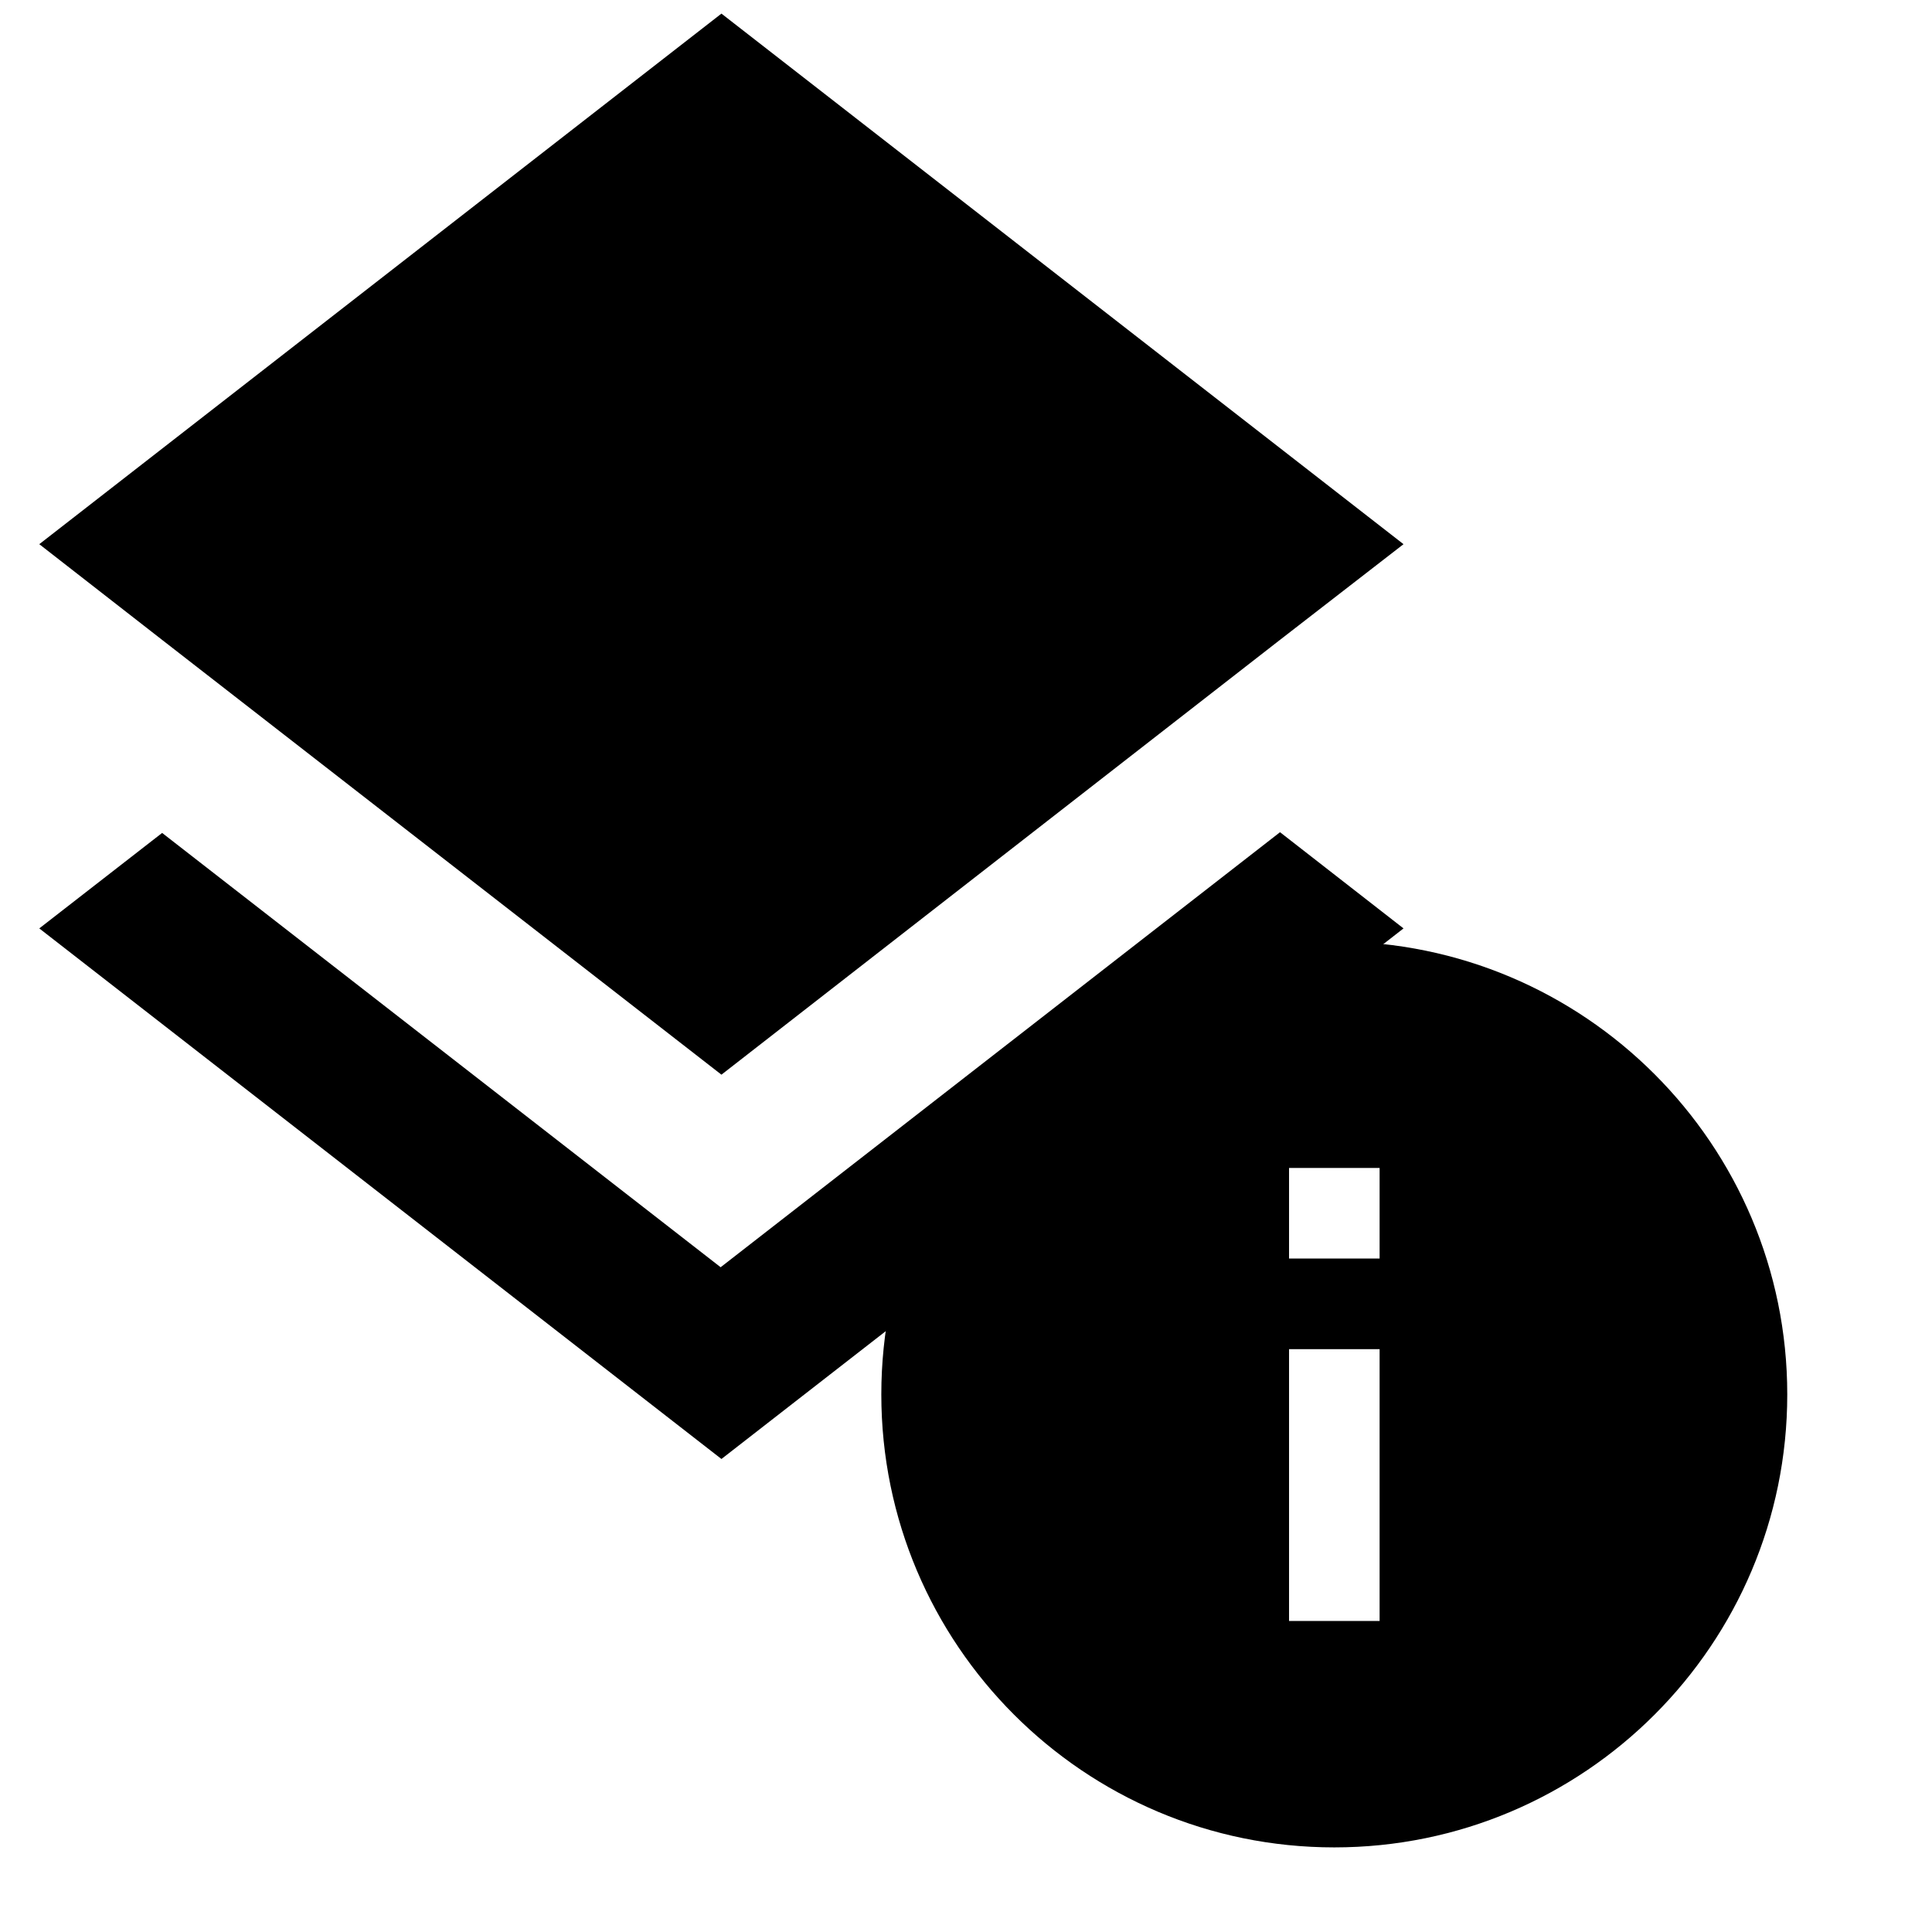 <?xml version="1.0" encoding="UTF-8" standalone="no"?>
<svg
   xmlns:dc="http://purl.org/dc/elements/1.1/"
   xmlns:cc="http://creativecommons.org/ns#"
   xmlns:rdf="http://www.w3.org/1999/02/22-rdf-syntax-ns#"
   xmlns:svg="http://www.w3.org/2000/svg"
   xmlns="http://www.w3.org/2000/svg"
   xmlns:sodipodi="http://sodipodi.sourceforge.net/DTD/sodipodi-0.dtd"
   xmlns:inkscape="http://www.inkscape.org/namespaces/inkscape"
   width="24"
   height="24"
   viewBox="0 0 24 24"
   version="1.1"
   id="svg6"
   sodipodi:docname="baseline-layerinfo-24px.svg"
   inkscape:version="0.92.3 (2405546, 2018-03-11)">
  <defs
     id="defs10" />
  <sodipodi:namedview
     pagecolor="#ffffff"
     bordercolor="#666666"
     borderopacity="1"
     objecttolerance="10"
     gridtolerance="10"
     guidetolerance="10"
     inkscape:pageopacity="0"
     inkscape:pageshadow="2"
     inkscape:window-width="1853"
     inkscape:window-height="1025"
     id="namedview8"
     showgrid="false"
     inkscape:zoom="3.4766083"
     inkscape:cx="12"
     inkscape:cy="12"
     inkscape:window-x="67"
     inkscape:window-y="27"
     inkscape:window-maximized="1"
     inkscape:current-layer="svg6" />
  <path
     d="M0 0h24v24H0z"
     fill="none"
     id="path2" />
  <path
     d="M 8.952,15.742 2.014,10.347 0.488,11.533 8.962,18.124 17.435,11.533 15.901,10.338 Z M 8.962,13.35 15.891,7.956 17.435,6.76 8.962,0.169 0.488,6.76 2.023,7.956 Z"
     id="path4"
     inkscape:connector-curvature="0"
     style="stroke-width:0.941" />
  <path
     inkscape:connector-curvature="0"
     d="m 16.575,11.695 c -3.106,0 -5.627,2.521 -5.627,5.627 0,3.106 2.521,5.627 5.627,5.627 3.106,0 5.627,-2.521 5.627,-5.627 0,-3.106 -2.521,-5.627 -5.627,-5.627 z m 0.563,8.441 h -1.125 v -3.376 h 1.125 z m 0,-4.502 h -1.125 v -1.125 h 1.125 z"
     id="path4-3"
     style="stroke-width:0.563" />
</svg>
